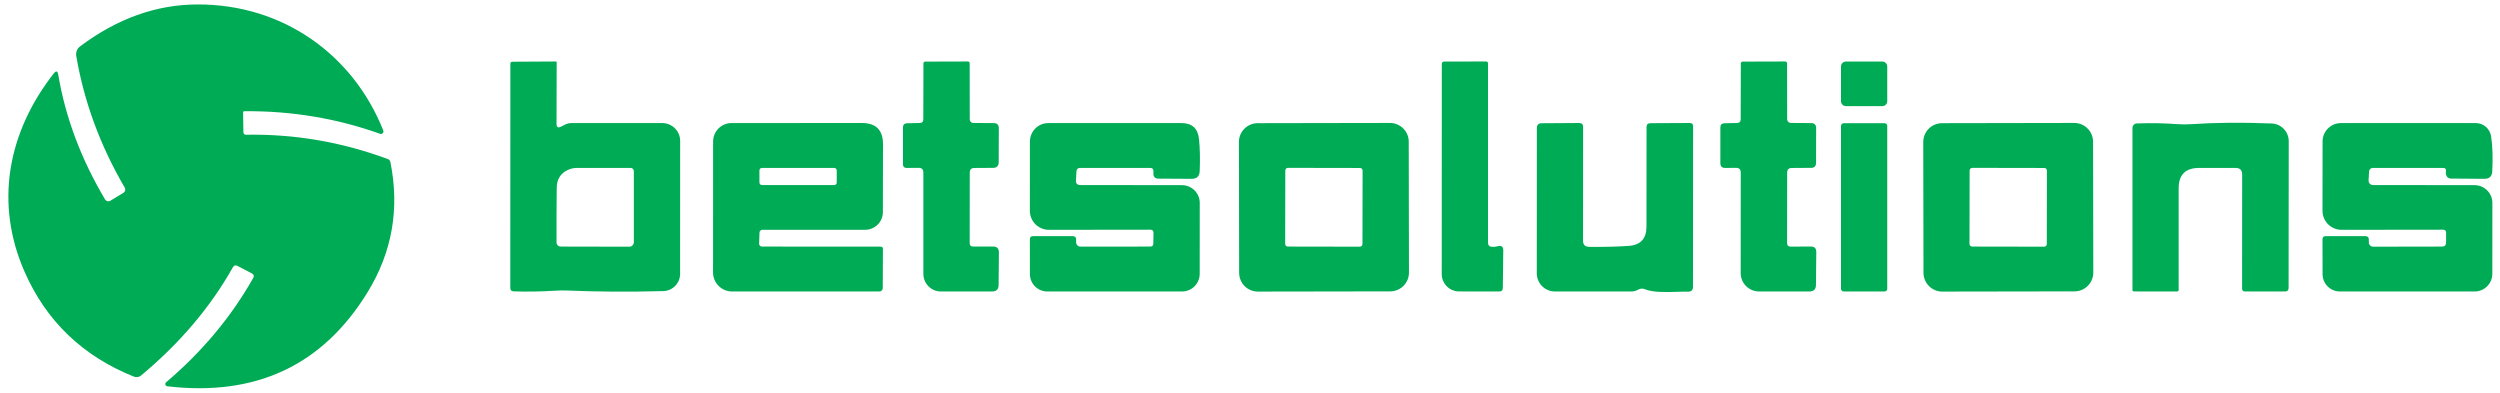 <svg width="140" height="22" viewBox="0 0 140 22" fill="none" xmlns="http://www.w3.org/2000/svg">
<path fill-rule="evenodd" clip-rule="evenodd" d="M13.613 6.31C13.61 6.255 13.636 6.228 13.691 6.228C16.338 6.207 18.87 6.629 21.288 7.495C21.313 7.503 21.34 7.504 21.366 7.498C21.392 7.491 21.416 7.478 21.434 7.458C21.453 7.439 21.466 7.415 21.471 7.389C21.477 7.363 21.474 7.335 21.465 7.31C19.765 3.031 15.813 0.235 11.061 0.249C8.755 0.254 6.562 1.037 4.483 2.598C4.401 2.659 4.338 2.741 4.301 2.835C4.263 2.929 4.252 3.031 4.27 3.13C4.707 5.699 5.613 8.16 6.988 10.511C7.015 10.558 7.023 10.614 7.01 10.667C6.997 10.72 6.963 10.766 6.917 10.795L6.186 11.238C6.161 11.254 6.133 11.264 6.104 11.269C6.076 11.273 6.046 11.272 6.018 11.265C5.989 11.258 5.962 11.246 5.939 11.228C5.915 11.211 5.896 11.189 5.881 11.164C4.539 8.905 3.666 6.578 3.262 4.184C3.226 3.967 3.141 3.944 3.006 4.117C0.402 7.452 -0.294 11.409 1.371 15.206C2.584 17.978 4.627 19.94 7.499 21.092C7.565 21.119 7.637 21.127 7.708 21.116C7.779 21.105 7.845 21.075 7.9 21.028C10.071 19.221 11.785 17.201 13.041 14.968C13.103 14.859 13.19 14.834 13.304 14.893L14.095 15.305C14.216 15.369 14.242 15.46 14.173 15.578C12.941 17.755 11.317 19.698 9.301 21.408C9.283 21.424 9.269 21.445 9.262 21.469C9.255 21.493 9.255 21.518 9.262 21.542C9.269 21.566 9.283 21.587 9.302 21.602C9.321 21.618 9.344 21.629 9.369 21.632C14.344 22.214 18.086 20.451 20.596 16.345C21.963 14.109 22.385 11.687 21.863 9.077C21.855 9.039 21.837 9.004 21.812 8.974C21.787 8.944 21.754 8.921 21.717 8.907C19.141 7.951 16.49 7.497 13.765 7.545C13.748 7.545 13.731 7.542 13.715 7.536C13.699 7.529 13.684 7.52 13.671 7.508C13.659 7.495 13.649 7.481 13.642 7.465C13.635 7.448 13.631 7.431 13.63 7.413L13.613 6.31ZM31.631 6.984L31.422 7.09C31.249 7.18 31.164 7.128 31.166 6.934L31.174 3.489C31.174 3.458 31.158 3.443 31.127 3.443L28.7 3.457C28.62 3.457 28.58 3.497 28.58 3.577L28.576 16.125C28.576 16.247 28.638 16.311 28.761 16.316C29.52 16.342 30.283 16.33 31.049 16.281C31.295 16.264 31.54 16.261 31.784 16.27C33.437 16.341 35.223 16.352 37.142 16.302C37.395 16.295 37.635 16.191 37.811 16.011C37.987 15.83 38.086 15.588 38.086 15.337L38.089 7.892C38.089 7.627 37.984 7.372 37.795 7.185C37.607 6.997 37.352 6.892 37.085 6.892H32.011C31.876 6.892 31.75 6.922 31.631 6.984ZM31.177 10.518C31.182 10.038 31.393 9.702 31.812 9.51C31.967 9.44 32.135 9.404 32.306 9.404H35.318C35.365 9.404 35.41 9.423 35.444 9.457C35.477 9.491 35.495 9.537 35.495 9.585V13.559C35.495 13.627 35.469 13.692 35.421 13.74C35.373 13.788 35.308 13.815 35.24 13.815L31.397 13.807C31.336 13.807 31.277 13.783 31.234 13.74C31.191 13.697 31.166 13.638 31.166 13.577C31.162 12.567 31.165 11.547 31.177 10.518ZM51.449 9.4L50.746 9.404C50.699 9.404 50.652 9.385 50.618 9.351C50.584 9.317 50.566 9.271 50.566 9.223V7.14C50.566 6.986 50.642 6.907 50.796 6.902L51.499 6.888C51.636 6.886 51.705 6.816 51.705 6.679L51.712 3.553C51.712 3.526 51.722 3.5 51.74 3.481C51.759 3.462 51.784 3.451 51.811 3.45L54.203 3.443C54.229 3.443 54.254 3.453 54.273 3.472C54.291 3.49 54.302 3.516 54.302 3.542L54.306 6.686C54.306 6.739 54.327 6.791 54.365 6.829C54.403 6.867 54.454 6.888 54.508 6.888L55.643 6.892C55.837 6.892 55.934 6.989 55.934 7.183L55.927 9.12C55.926 9.195 55.896 9.266 55.844 9.318C55.791 9.371 55.721 9.4 55.647 9.4L54.565 9.407C54.392 9.407 54.306 9.495 54.306 9.67L54.302 13.605C54.302 13.742 54.37 13.81 54.508 13.807L55.608 13.804C55.828 13.804 55.938 13.914 55.938 14.134L55.923 15.958C55.921 16.201 55.798 16.323 55.554 16.323H52.691C52.43 16.323 52.18 16.219 51.996 16.034C51.812 15.849 51.708 15.598 51.708 15.337V9.659C51.708 9.487 51.622 9.4 51.449 9.4ZM83.871 13.79C83.762 13.82 83.653 13.831 83.544 13.822C83.4 13.81 83.328 13.733 83.328 13.591V3.556C83.328 3.48 83.29 3.443 83.214 3.443L80.883 3.446C80.788 3.448 80.741 3.497 80.741 3.592L80.737 15.347C80.737 15.605 80.84 15.853 81.022 16.035C81.204 16.217 81.452 16.32 81.71 16.32L83.952 16.323C84.09 16.326 84.158 16.258 84.158 16.121L84.183 14.027C84.185 13.81 84.081 13.73 83.871 13.79ZM97.223 9.4L96.609 9.404C96.43 9.406 96.34 9.316 96.34 9.134V7.14C96.34 6.986 96.416 6.907 96.57 6.902L97.273 6.888C97.41 6.883 97.479 6.812 97.479 6.675L97.486 3.553C97.486 3.525 97.496 3.499 97.515 3.48C97.534 3.461 97.559 3.45 97.585 3.45L99.977 3.443C100.003 3.443 100.028 3.453 100.047 3.472C100.066 3.49 100.076 3.516 100.076 3.542L100.08 6.64C100.08 6.803 100.161 6.885 100.325 6.885L101.421 6.892C101.613 6.894 101.707 6.991 101.705 7.183L101.698 9.12C101.698 9.307 101.604 9.4 101.417 9.4L100.339 9.407C100.166 9.407 100.08 9.495 100.08 9.67L100.076 13.605C100.076 13.742 100.145 13.811 100.282 13.811L101.407 13.804C101.61 13.804 101.712 13.906 101.712 14.109L101.694 15.958C101.692 16.201 101.569 16.323 101.325 16.323H98.511C98.237 16.323 97.975 16.215 97.781 16.022C97.588 15.829 97.479 15.567 97.479 15.294L97.482 9.659C97.482 9.487 97.396 9.4 97.223 9.4ZM103.373 3.446H105.409C105.562 3.446 105.686 3.57 105.686 3.723V5.667C105.686 5.82 105.562 5.944 105.409 5.944H103.373C103.22 5.944 103.096 5.82 103.096 5.667V3.723C103.096 3.57 103.22 3.446 103.373 3.446ZM42.695 12.867C42.653 12.867 42.613 12.883 42.582 12.912C42.552 12.941 42.534 12.981 42.532 13.023L42.511 13.648C42.51 13.668 42.514 13.689 42.521 13.709C42.529 13.728 42.54 13.746 42.554 13.761C42.568 13.775 42.585 13.787 42.604 13.795C42.623 13.803 42.643 13.807 42.663 13.807L49.306 13.811C49.4 13.811 49.447 13.857 49.444 13.949L49.434 16.139C49.434 16.188 49.414 16.235 49.38 16.269C49.345 16.304 49.298 16.323 49.249 16.323H40.995C40.713 16.323 40.442 16.211 40.243 16.012C40.043 15.813 39.931 15.544 39.931 15.262L39.934 7.924C39.934 7.65 40.043 7.388 40.236 7.194C40.429 7 40.691 6.892 40.964 6.892L48.266 6.888C49.054 6.888 49.448 7.283 49.448 8.073L49.441 11.881C49.441 12.142 49.336 12.393 49.151 12.578C48.965 12.763 48.713 12.867 48.451 12.867H42.695ZM46.857 9.542C46.857 9.506 46.843 9.47 46.817 9.444C46.791 9.418 46.756 9.404 46.719 9.404H42.667C42.63 9.404 42.595 9.418 42.569 9.444C42.543 9.47 42.528 9.506 42.528 9.542V10.223C42.528 10.242 42.532 10.26 42.539 10.277C42.546 10.293 42.556 10.309 42.569 10.321C42.582 10.334 42.597 10.344 42.614 10.351C42.631 10.358 42.649 10.362 42.667 10.362H46.719C46.737 10.362 46.755 10.358 46.772 10.351C46.789 10.344 46.804 10.334 46.817 10.321C46.83 10.309 46.84 10.293 46.847 10.277C46.854 10.26 46.857 10.242 46.857 10.223V9.542ZM58.741 12.87L64.418 12.863C64.539 12.863 64.598 12.925 64.596 13.048L64.585 13.644C64.585 13.753 64.53 13.807 64.418 13.807L60.505 13.811C60.441 13.811 60.379 13.785 60.334 13.74C60.289 13.695 60.263 13.634 60.263 13.57V13.41C60.263 13.287 60.202 13.225 60.079 13.225H57.843C57.73 13.225 57.673 13.283 57.673 13.399L57.676 15.351C57.676 15.609 57.779 15.856 57.961 16.038C58.144 16.221 58.391 16.323 58.649 16.323H66.196C66.458 16.323 66.709 16.219 66.894 16.034C67.079 15.849 67.183 15.598 67.183 15.337L67.186 11.363C67.186 11.1 67.082 10.847 66.895 10.661C66.709 10.475 66.456 10.37 66.193 10.369L60.497 10.362C60.325 10.362 60.243 10.275 60.253 10.103L60.281 9.602C60.288 9.47 60.357 9.404 60.487 9.404H64.415C64.535 9.404 64.595 9.464 64.592 9.585L64.589 9.744C64.588 9.778 64.594 9.811 64.606 9.842C64.618 9.873 64.636 9.902 64.66 9.926C64.683 9.95 64.711 9.969 64.742 9.983C64.773 9.996 64.807 10.003 64.841 10.003L66.736 10.014C67.022 10.014 67.171 9.871 67.183 9.585C67.211 8.908 67.198 8.307 67.144 7.782C67.082 7.188 66.753 6.892 66.157 6.892H58.706C58.433 6.892 58.171 7 57.978 7.194C57.785 7.388 57.676 7.65 57.676 7.924L57.673 11.806C57.673 11.946 57.701 12.085 57.754 12.214C57.808 12.344 57.887 12.461 57.986 12.56C58.085 12.659 58.203 12.737 58.333 12.79C58.462 12.844 58.601 12.871 58.741 12.87ZM78.902 15.264C78.902 15.402 78.876 15.539 78.823 15.666C78.77 15.794 78.693 15.91 78.596 16.008C78.499 16.105 78.383 16.183 78.255 16.236C78.128 16.289 77.992 16.316 77.854 16.317L70.445 16.329C70.307 16.33 70.17 16.303 70.043 16.25C69.915 16.198 69.799 16.12 69.701 16.023C69.604 15.926 69.526 15.81 69.473 15.683C69.42 15.555 69.393 15.419 69.392 15.281L69.38 7.95C69.379 7.812 69.406 7.675 69.459 7.548C69.511 7.42 69.589 7.304 69.686 7.207C69.783 7.109 69.899 7.032 70.026 6.979C70.154 6.925 70.29 6.898 70.428 6.898L77.837 6.885C77.975 6.885 78.112 6.912 78.239 6.964C78.367 7.017 78.483 7.094 78.581 7.191C78.678 7.289 78.756 7.404 78.809 7.532C78.862 7.659 78.889 7.795 78.889 7.933L78.902 15.264ZM76.305 9.553C76.305 9.534 76.302 9.515 76.294 9.497C76.287 9.48 76.277 9.463 76.263 9.45C76.25 9.436 76.234 9.426 76.216 9.418C76.198 9.411 76.179 9.407 76.16 9.407L72.122 9.4C72.103 9.4 72.084 9.404 72.067 9.411C72.049 9.418 72.033 9.429 72.019 9.443C72.006 9.456 71.995 9.472 71.988 9.49C71.98 9.507 71.977 9.526 71.977 9.545L71.969 13.662C71.969 13.681 71.973 13.7 71.98 13.717C71.988 13.735 71.998 13.751 72.012 13.764C72.025 13.778 72.041 13.789 72.059 13.796C72.076 13.803 72.095 13.807 72.115 13.807L76.153 13.814C76.172 13.814 76.191 13.811 76.208 13.803C76.226 13.796 76.242 13.785 76.256 13.772C76.269 13.758 76.28 13.742 76.287 13.725C76.294 13.707 76.298 13.688 76.298 13.669L76.305 9.553ZM88.995 13.825C88.765 13.823 88.65 13.707 88.65 13.477L88.654 7.101C88.654 6.959 88.582 6.888 88.437 6.888L86.333 6.902C86.153 6.902 86.064 6.993 86.064 7.175L86.06 15.305C86.06 15.575 86.167 15.834 86.358 16.025C86.549 16.216 86.808 16.323 87.078 16.323H91.365C91.495 16.323 91.617 16.29 91.73 16.224C91.853 16.153 91.98 16.143 92.11 16.195C92.577 16.384 93.274 16.362 93.888 16.343C94.118 16.336 94.337 16.329 94.526 16.334C94.713 16.339 94.807 16.247 94.807 16.061L94.814 7.069C94.814 6.948 94.754 6.888 94.633 6.888L92.422 6.899C92.278 6.901 92.206 6.974 92.206 7.119L92.202 12.693C92.202 13.367 91.866 13.727 91.195 13.772C90.553 13.815 89.82 13.832 88.995 13.825ZM105.534 6.899H103.248C103.164 6.899 103.096 6.967 103.096 7.051V16.171C103.096 16.255 103.164 16.323 103.248 16.323H105.534C105.618 16.323 105.686 16.255 105.686 16.171V7.051C105.686 6.967 105.618 6.899 105.534 6.899ZM117.145 15.664C117.198 15.536 117.225 15.399 117.225 15.261L117.212 7.937C117.212 7.799 117.184 7.662 117.131 7.534C117.078 7.406 117 7.29 116.902 7.192C116.804 7.095 116.688 7.017 116.56 6.964C116.432 6.912 116.295 6.885 116.156 6.885L108.754 6.898C108.616 6.898 108.479 6.926 108.351 6.979C108.223 7.032 108.107 7.11 108.01 7.208C107.912 7.306 107.835 7.422 107.782 7.55C107.729 7.678 107.702 7.815 107.702 7.954L107.715 15.277C107.715 15.416 107.743 15.553 107.796 15.681C107.849 15.808 107.927 15.924 108.025 16.022C108.123 16.12 108.239 16.197 108.367 16.25C108.495 16.303 108.632 16.33 108.771 16.329L116.173 16.317C116.311 16.316 116.448 16.289 116.576 16.236C116.704 16.182 116.82 16.105 116.917 16.007C117.015 15.909 117.093 15.792 117.145 15.664ZM114.617 9.497C114.624 9.515 114.628 9.534 114.628 9.553L114.621 13.669C114.621 13.688 114.617 13.707 114.61 13.725C114.602 13.742 114.592 13.758 114.578 13.772C114.565 13.785 114.549 13.796 114.531 13.803C114.513 13.811 114.494 13.814 114.475 13.814L110.437 13.807C110.418 13.807 110.399 13.803 110.381 13.796C110.364 13.789 110.348 13.778 110.334 13.764C110.321 13.751 110.31 13.735 110.303 13.717C110.296 13.7 110.292 13.681 110.292 13.662L110.299 9.545C110.299 9.526 110.303 9.507 110.31 9.49C110.318 9.472 110.328 9.456 110.342 9.443C110.355 9.429 110.371 9.418 110.389 9.411C110.407 9.404 110.426 9.4 110.445 9.4L114.483 9.407C114.502 9.407 114.521 9.411 114.539 9.418C114.556 9.426 114.572 9.436 114.586 9.45C114.599 9.463 114.61 9.48 114.617 9.497ZM125.561 9.773C125.561 9.527 125.438 9.404 125.192 9.404H123.148C122.386 9.404 122.005 9.785 122.005 10.546V16.224C122.005 16.29 121.972 16.323 121.906 16.323L119.5 16.32C119.446 16.32 119.418 16.291 119.418 16.235V7.165C119.418 7.1 119.443 7.037 119.487 6.99C119.532 6.943 119.592 6.916 119.656 6.913C120.465 6.884 121.222 6.897 121.927 6.952C122.183 6.971 122.439 6.972 122.697 6.955C124.081 6.861 125.589 6.848 127.221 6.916C127.476 6.926 127.717 7.035 127.894 7.22C128.07 7.404 128.169 7.65 128.169 7.906L128.162 16.117C128.162 16.255 128.093 16.323 127.956 16.323H125.72C125.612 16.323 125.557 16.268 125.557 16.156L125.561 9.773ZM131.128 12.87L136.805 12.863C136.926 12.863 136.985 12.924 136.983 13.044L136.979 13.591C136.977 13.735 136.902 13.807 136.756 13.807L132.895 13.814C132.831 13.814 132.77 13.789 132.725 13.744C132.679 13.698 132.654 13.637 132.654 13.573V13.41C132.654 13.287 132.591 13.225 132.466 13.225H130.23C130.117 13.225 130.06 13.283 130.06 13.399L130.064 15.351C130.064 15.609 130.166 15.856 130.348 16.038C130.531 16.221 130.778 16.323 131.036 16.323H138.583C138.844 16.323 139.095 16.219 139.279 16.034C139.464 15.85 139.569 15.599 139.57 15.337L139.573 11.363C139.573 11.1 139.469 10.847 139.282 10.661C139.096 10.475 138.843 10.37 138.58 10.369L132.885 10.362C132.851 10.362 132.818 10.355 132.787 10.342C132.757 10.329 132.729 10.309 132.706 10.285C132.683 10.261 132.666 10.232 132.654 10.201C132.643 10.169 132.638 10.136 132.64 10.103L132.668 9.602C132.671 9.549 132.694 9.498 132.732 9.461C132.77 9.424 132.821 9.404 132.874 9.404H136.798C136.94 9.404 136.998 9.472 136.972 9.61C136.963 9.657 136.963 9.705 136.972 9.755C137.008 9.918 137.108 10 137.274 10L139.123 10.014C139.404 10.017 139.552 9.877 139.566 9.595C139.606 8.845 139.585 8.193 139.502 7.637C139.472 7.43 139.368 7.241 139.21 7.104C139.051 6.967 138.849 6.892 138.64 6.892H131.096C130.961 6.892 130.826 6.918 130.701 6.97C130.576 7.022 130.462 7.097 130.366 7.193C130.27 7.288 130.194 7.402 130.142 7.527C130.09 7.652 130.064 7.785 130.064 7.921L130.06 11.803C130.06 12.086 130.173 12.357 130.373 12.558C130.573 12.758 130.845 12.87 131.128 12.87Z" fill="#00AB55"/>
</svg>
